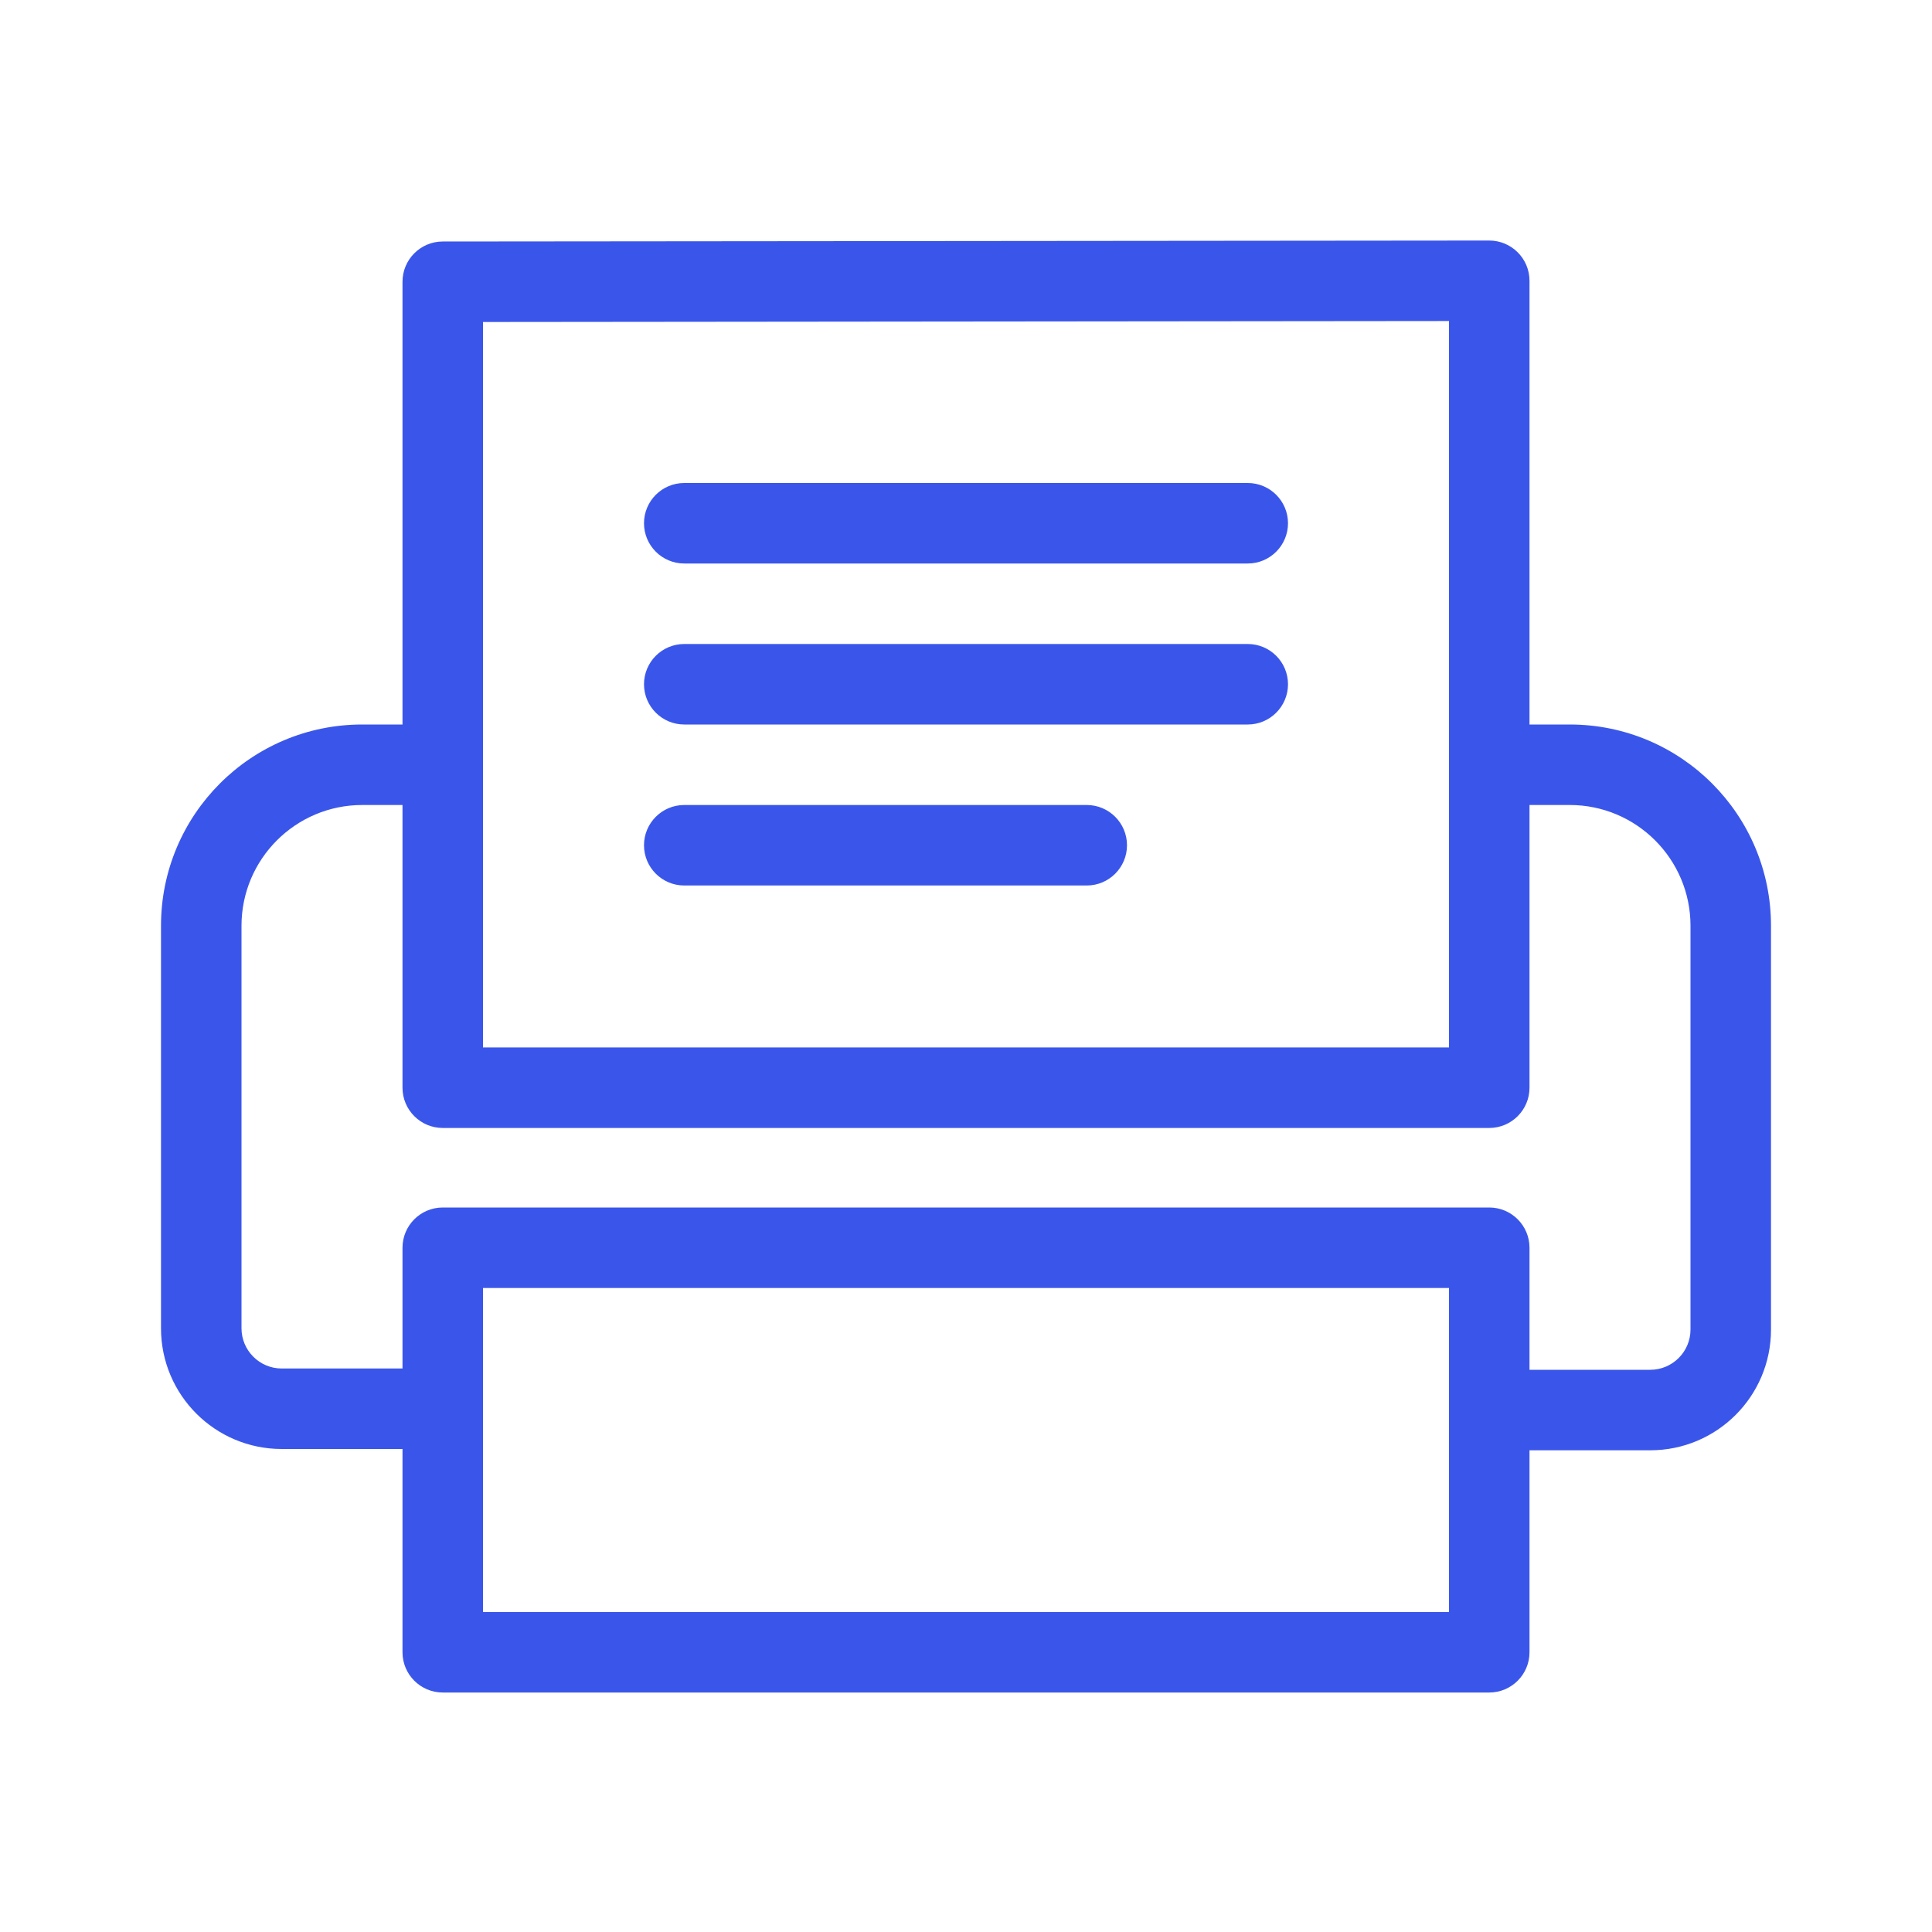 <svg width="24" height="24" viewBox="0 0 24 24" fill="none" xmlns="http://www.w3.org/2000/svg">
<g id="01) Icons / Line /  printer">
<path id="printer" fill-rule="evenodd" clip-rule="evenodd" d="M19 18.016V20.525C19 20.801 18.776 21.025 18.5 21.025H5.5C5.224 21.025 5 20.801 5 20.525V18H3.5C2.672 18 2 17.329 2 16.5V11.5C2 10.12 3.119 9 4.5 9H5V3.5C5 3.224 5.224 3 5.5 3L18.5 2.988C18.776 2.988 19 3.212 19 3.488V9H19.5C20.881 9 22 10.12 22 11.5V16.516C22 17.345 21.328 18.016 20.5 18.016H19ZM19 17.016H20.5C20.776 17.016 21 16.792 21 16.516V11.5C21 10.672 20.328 10 19.5 10H19V13.512C19 13.788 18.776 14.012 18.5 14.012H5.5C5.224 14.012 5 13.788 5 13.512V10H4.5C3.672 10 3 10.672 3 11.5V16.5C3 16.776 3.224 17 3.5 17H5V15.5C5 15.224 5.224 15 5.5 15H18.5C18.776 15 19 15.224 19 15.5V17.016ZM18 9.498V3.988L6 4V13.012H18V9.498ZM8.5 7C8.224 7 8 6.776 8 6.5C8 6.224 8.224 6 8.5 6H15.5C15.776 6 16 6.224 16 6.5C16 6.776 15.776 7 15.5 7H8.5ZM8.5 9C8.224 9 8 8.776 8 8.5C8 8.224 8.224 8 8.5 8H15.5C15.776 8 16 8.224 16 8.5C16 8.776 15.776 9 15.5 9H8.5ZM8.5 11C8.224 11 8 10.776 8 10.5C8 10.224 8.224 10 8.5 10H13.5C13.776 10 14 10.224 14 10.5C14 10.776 13.776 11 13.5 11H8.5ZM6 16V20.025H18V16H6Z" fill="#3A56EA"/>
</g>
</svg>
